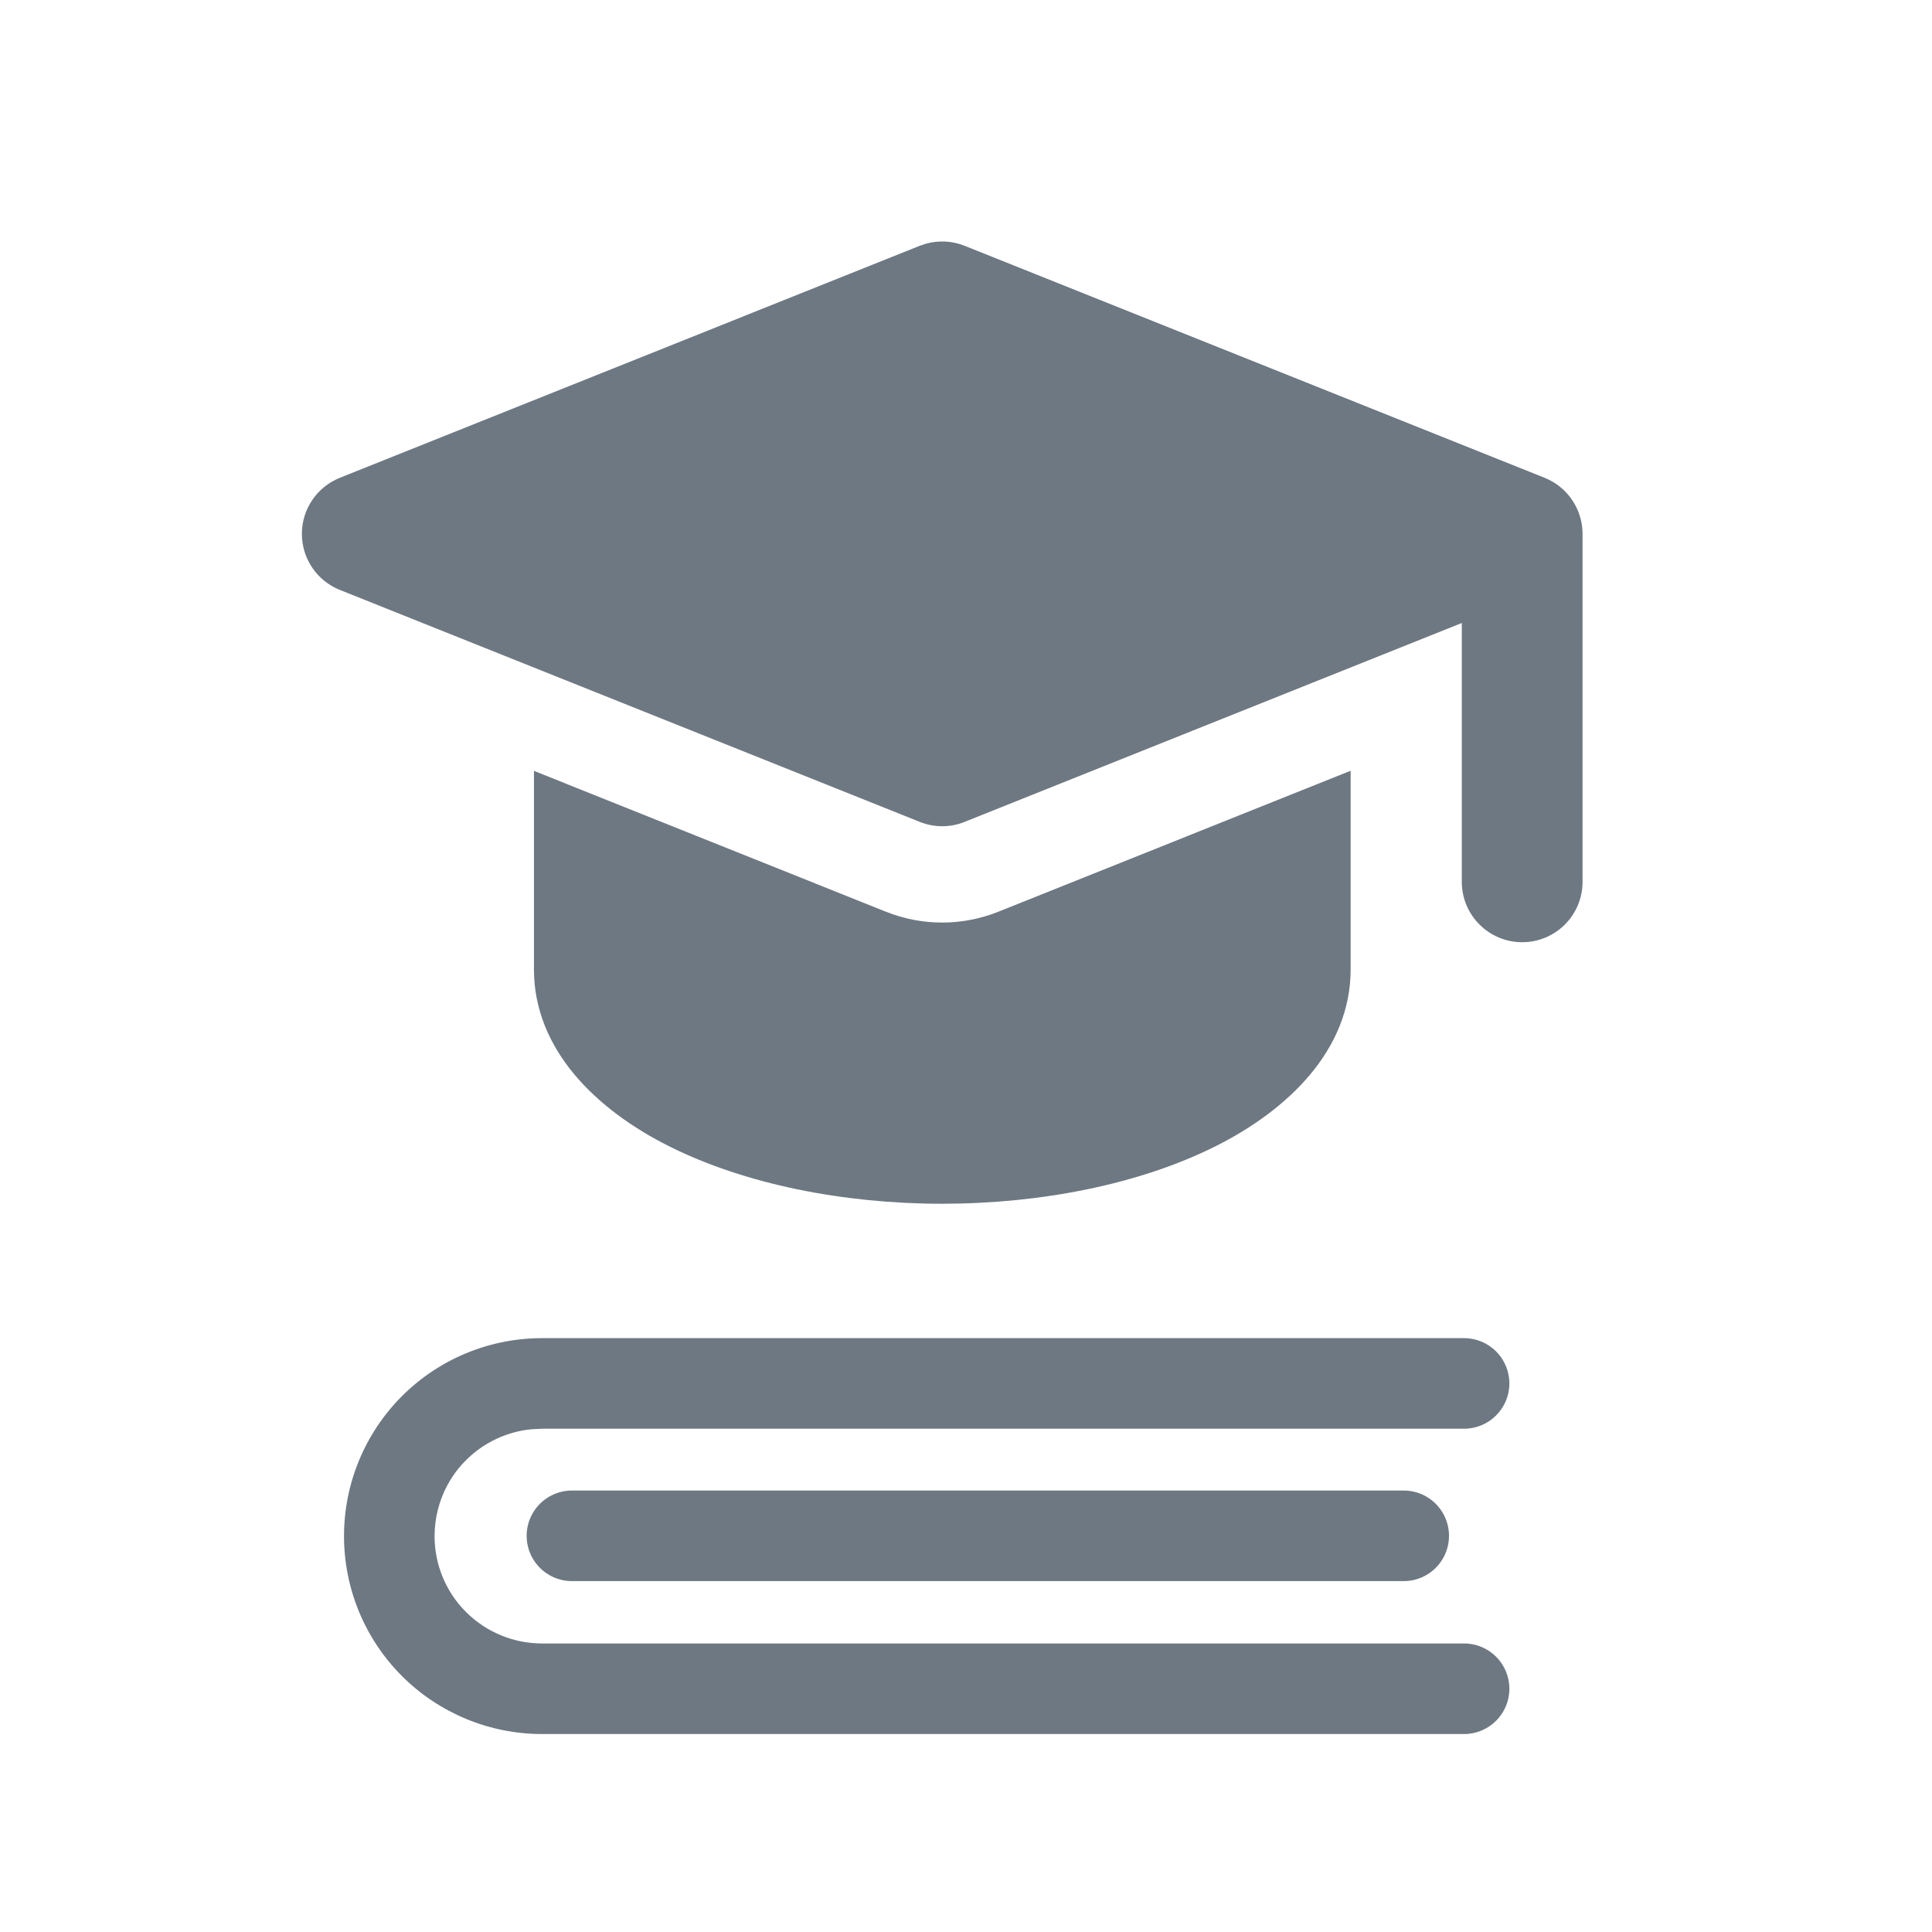 <svg width="32" height="32" viewBox="0 0 32 32" fill="none" xmlns="http://www.w3.org/2000/svg">
<path d="M15.325 4.04C15.539 3.977 15.769 3.988 15.977 4.071L25.584 7.914C25.963 8.066 26.212 8.434 26.212 8.843V14.606C26.212 15.159 25.764 15.606 25.212 15.606C24.66 15.606 24.212 15.158 24.212 14.606V10.319L15.977 13.613C15.739 13.709 15.473 13.709 15.234 13.613L5.629 9.771C5.249 9.619 5 9.251 5 8.843C5 8.434 5.249 8.066 5.629 7.914L15.234 4.071L15.325 4.04Z" fill="#6D7882"/>
<path d="M22.371 16.056C22.37 17.39 21.334 18.385 20.13 18.987C18.878 19.613 17.251 19.937 15.607 19.938C13.964 19.938 12.336 19.613 11.085 18.987C9.881 18.385 8.845 17.39 8.844 16.056V12.768L14.676 15.102H14.677C15.272 15.34 15.938 15.34 16.533 15.102L22.371 12.766V16.056Z" fill="#6D7882"/>
<path d="M8.977 22.164C8.107 22.164 7.273 22.509 6.658 23.124C6.043 23.739 5.698 24.573 5.698 25.442C5.698 26.312 6.043 27.146 6.658 27.761C7.273 28.375 8.107 28.721 8.977 28.721H24.25C24.664 28.721 25 28.385 25 27.971C25 27.557 24.664 27.221 24.25 27.221H8.977C8.505 27.221 8.052 27.033 7.719 26.7C7.635 26.617 7.561 26.526 7.496 26.429C7.303 26.139 7.198 25.796 7.198 25.442C7.198 25.148 7.271 24.86 7.407 24.605C7.462 24.502 7.526 24.405 7.601 24.314C7.638 24.269 7.677 24.226 7.719 24.185C8.011 23.893 8.394 23.713 8.801 23.673L8.977 23.664H24.25C24.664 23.664 25 23.328 25 22.914C25 22.5 24.664 22.164 24.25 22.164H8.977Z" fill="#6D7882"/>
<path d="M23.25 25.438H9.473" stroke="#6D7882" stroke-width="1.5" stroke-linecap="round"/>
</svg>
